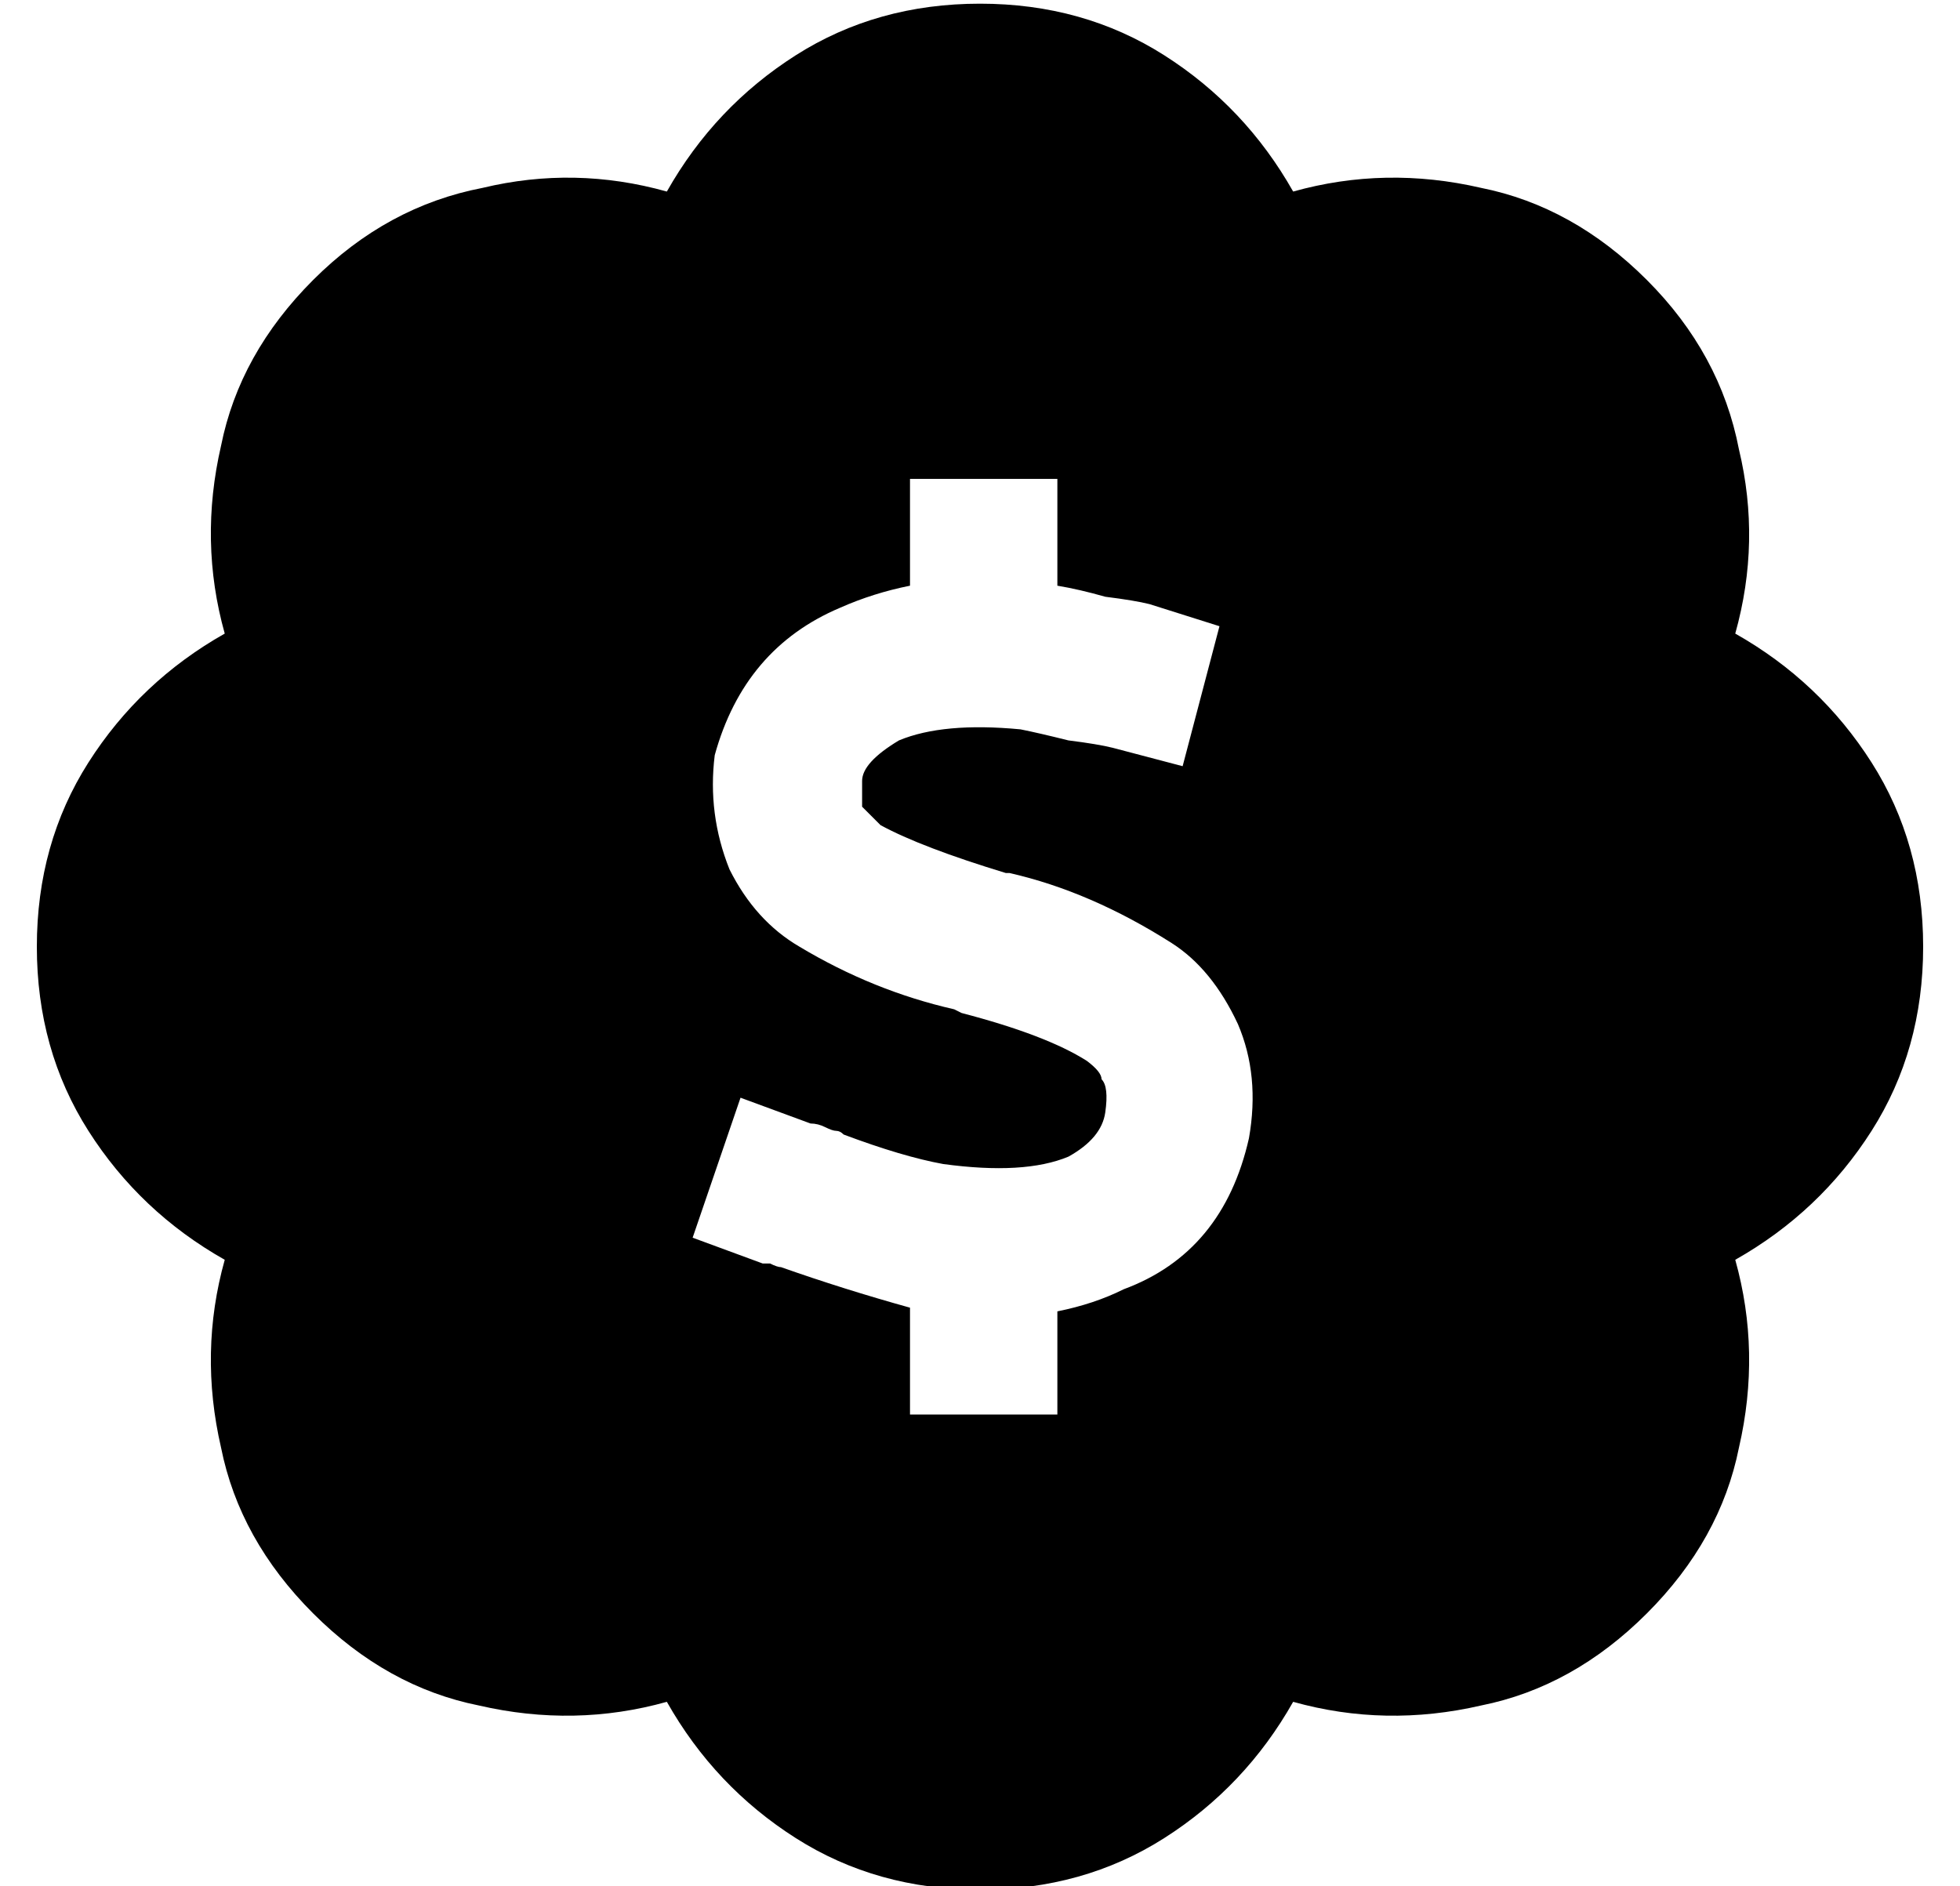 <?xml version="1.0" standalone="no"?>
<!DOCTYPE svg PUBLIC "-//W3C//DTD SVG 1.1//EN" "http://www.w3.org/Graphics/SVG/1.1/DTD/svg11.dtd" >
<svg xmlns="http://www.w3.org/2000/svg" xmlns:xlink="http://www.w3.org/1999/xlink" version="1.1" viewBox="-10 -40 532 512">
   <path fill="currentColor"
d="M256 -39q28 0 50 14v0v0q22 14 35 37q25 -7 51 -1q25 5 45 25t25 46q6 25 -1 50q23 13 37 35t14 50t-14 50t-37 35q7 25 1 51q-5 25 -25 45t-45 25q-26 6 -51 -1q-13 23 -35 37t-50 14t-50 -14t-35 -37q-25 7 -51 1q-25 -5 -45 -25t-25 -45q-6 -26 1 -51q-23 -13 -37 -35
t-14 -50t14 -50t37 -35q-7 -25 -1 -51q5 -25 25 -45t46 -25q25 -6 50 1q13 -23 35 -37t50 -14v0zM277 110v-20v20v-20h-40v0v20v0v9v0q-10 2 -19 6q-26 11 -34 40q-2 16 4 31q7 14 19 21q20 12 42 17l2 1v0q23 6 34 13q4 3 4 5q2 2 1 9t-10 12q-12 5 -34 2q-11 -2 -27 -8
q-1 -1 -2 -1v0v0v0v0v0v0q-1 0 -3 -1t-4 -1l-19 -7v0l-13 38v0l19 7v0h2q2 1 3 1v0v0v0v0v0v0q17 6 35 11v9v0v20v0h40v0v-20v0v-8v0q10 -2 18 -6q27 -10 34 -41q3 -17 -3 -31q-7 -15 -18 -22q-22 -14 -44 -19v0h-1v0q-23 -7 -34 -13l-5 -5t0 -7q0 -5 10 -11q12 -5 33 -3
q5 1 13 3q8 1 12 2l19 5v0l10 -38v0l-19 -6v0q-4 -1 -12 -2q-7 -2 -13 -3v-9v0z" />
</svg>
